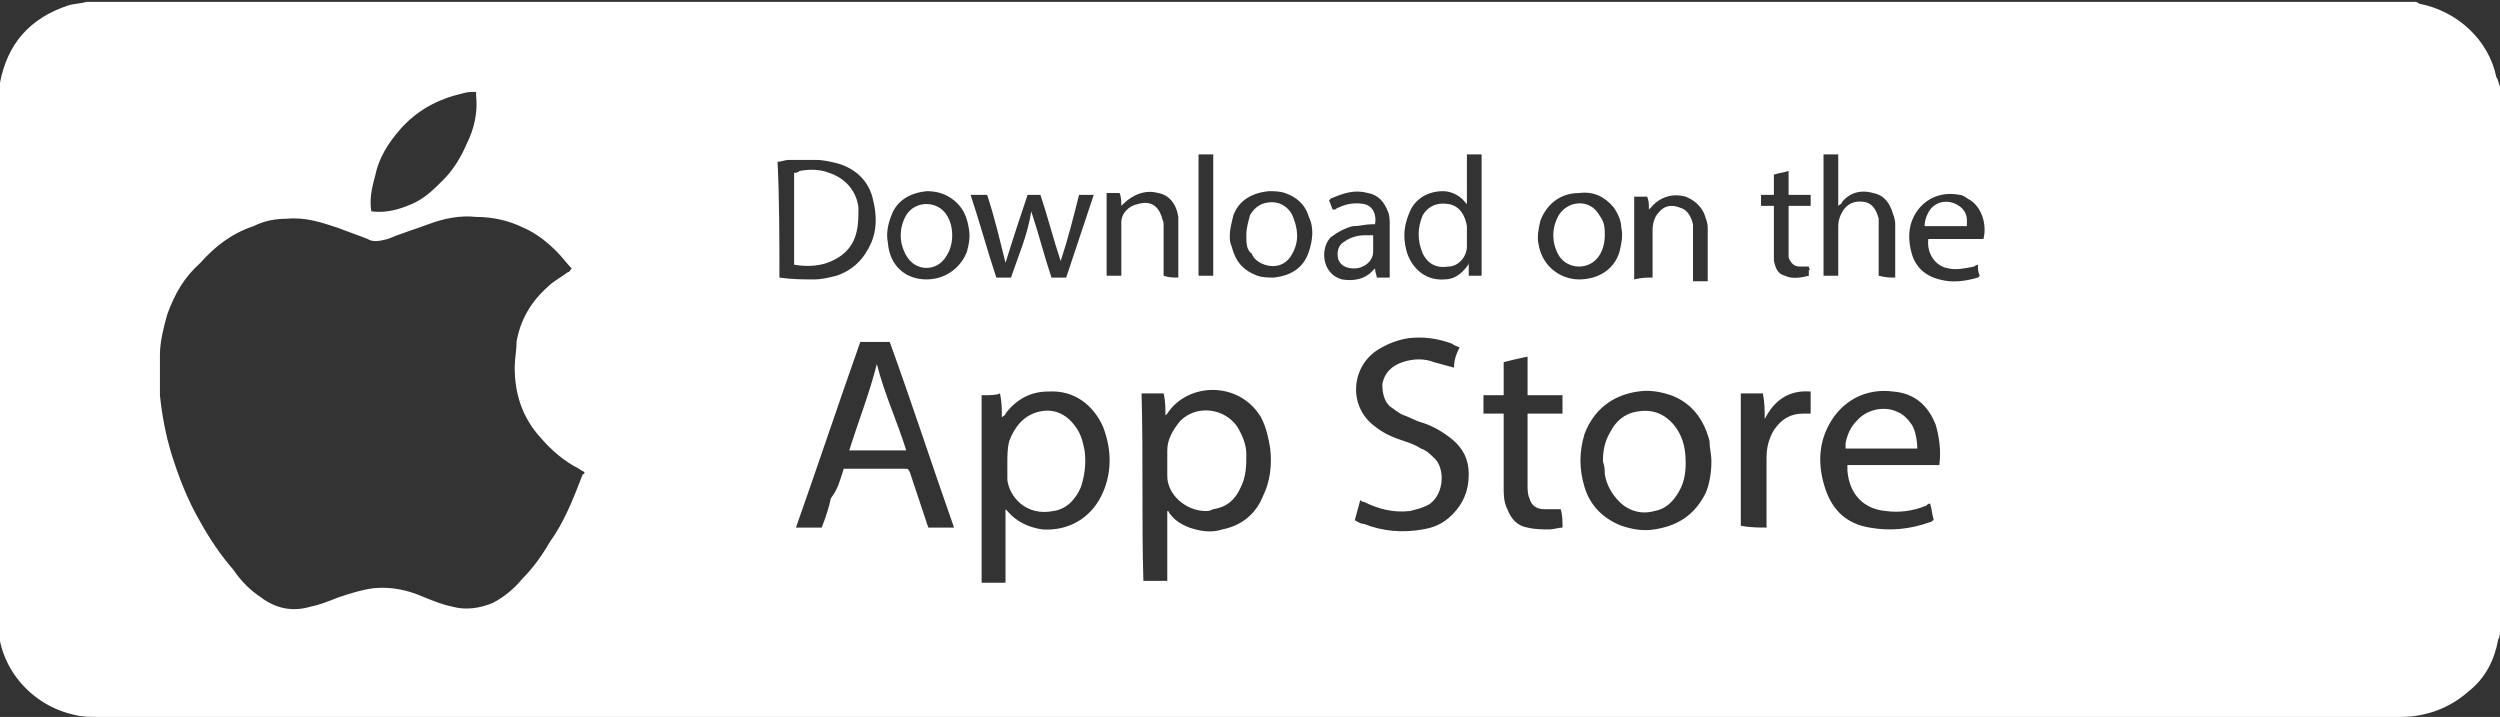 <?xml version="1.0" encoding="utf-8"?>
<!-- Generator: Adobe Illustrator 18.0.0, SVG Export Plug-In . SVG Version: 6.00 Build 0)  -->
<!DOCTYPE svg PUBLIC "-//W3C//DTD SVG 1.1//EN" "http://www.w3.org/Graphics/SVG/1.1/DTD/svg11.dtd">
<svg version="1.1" id="Layer_1" xmlns="http://www.w3.org/2000/svg" xmlns:xlink="http://www.w3.org/1999/xlink"
	 viewBox="0 0 136 39" xml:space="preserve">
<rect x="0" y="0" width="136" height="39" fill="#333333" stroke="none"/>
<path fill="#fff" d="M136,4.7c0,9.9,0,19.8,0,29.6c0,0.2,0,0.3-0.1,0.5c-0.2,1.1-0.7,2.1-1.6,2.8c-1,0.9-2.3,1.4-3.7,1.4
	c-33.7,0-91.6,0-125.3,0c-0.4,0-0.8,0-1.2-0.1c-2.4-0.5-4.2-2.6-4.2-5c0-9.6,0-19.1,0-28.7c0-0.2,0-0.5,0.1-0.7
	c0.4-2.1,1.6-3.5,3.7-4.2c0.3-0.1,0.7-0.1,1-0.2c34.1,0,92.4,0,126.6,0c0.1,0,0.2,0,0.3,0.1c2.1,0.4,3.8,2,4.2,4
	C135.9,4.3,135.9,4.5,136,4.7z M31.8,25.7C31.7,25.6,31.7,25.6,31.8,25.7c-0.1-0.1-0.2-0.1-0.3-0.2c-0.8-0.4-1.5-1-2.1-1.7
	C28.4,22.7,28,21.4,28,20c0-0.5,0.1-0.9,0.1-1.4c0.2-1.2,0.8-2.2,1.7-3c0.3-0.3,0.7-0.5,1.1-0.8c0.1,0,0.1-0.1,0.2-0.2
	c-0.3-0.3-0.5-0.6-0.8-0.9c-0.5-0.5-1.1-1-1.8-1.3c-0.8-0.4-1.7-0.6-2.6-0.6c-0.9-0.1-1.8,0.1-2.6,0.4c-0.8,0.3-1.5,0.5-2.2,0.8
	c-0.4,0.1-0.8,0.2-1.1,0c-0.5-0.2-1.1-0.4-1.6-0.6c-0.9-0.3-1.8-0.6-2.8-0.5c-0.6,0-1.2,0.1-1.8,0.4c-1.2,0.4-2.1,1.1-2.9,2
	C10,15.1,9.5,16,9.1,17.1c-0.2,0.7-0.4,1.5-0.4,2.2c0,0.7,0,1.5,0,2.2c0.1,1,0.3,2.1,0.6,3.1c0.4,1.3,0.9,2.6,1.6,3.8
	c0.5,0.9,1.1,1.8,1.8,2.6c0.4,0.6,0.9,1.1,1.5,1.5c0.8,0.6,1.7,0.8,2.7,0.5c0.5-0.1,1-0.3,1.5-0.5c0.6-0.2,1.2-0.4,1.9-0.5
	c1-0.1,1.9,0.1,2.8,0.5c0.5,0.2,1,0.4,1.5,0.5c0.7,0.2,1.5,0.1,2.2-0.2c0.6-0.3,1.2-0.8,1.6-1.3c0.6-0.6,1.1-1.3,1.5-2
	c0.8-1.1,1.3-2.4,1.8-3.7C31.8,25.8,31.8,25.7,31.8,25.7z M53.4,21.5c0,0.1,0,0.2,0,0.3c0,0.3,0,0.7,0,1c0,2.9,0,5.8,0,8.6
	c0,0.1,0,0.2,0,0.3c0.5,0,0.9,0,1.3,0c0-1.3,0-2.6,0-4c0.1,0.1,0.1,0.1,0.1,0.1c0.5,0.6,1.2,0.9,1.9,1c1.4,0.1,2.6-0.6,3.2-1.8
	c0.6-1.2,0.6-2.5,0.1-3.8c-0.5-1.1-1.5-2-3-1.9c-0.9,0-1.7,0.4-2.3,1.2c0,0.1-0.1,0.1-0.2,0.2c0-0.5,0-0.8-0.1-1.3
	C54.2,21.5,53.9,21.5,53.4,21.5z M63.5,27.8C63.5,27.8,63.5,27.8,63.5,27.8c0.1,0,0.1,0.1,0.1,0.1c0.3,0.4,0.6,0.6,1.1,0.8
	c0.6,0.2,1.2,0.3,1.8,0.1c1-0.2,1.8-0.8,2.2-1.8c0.4-0.8,0.5-1.7,0.4-2.6c-0.1-0.6-0.2-1.1-0.5-1.7c-1.2-2-4-1.9-5.1-0.2
	c0,0-0.1,0.1-0.1,0.1c0-0.4,0-0.8-0.1-1.2c-0.4,0-0.8,0-1.2,0c0.1,3.4,0,6.8,0.1,10.2c0.4,0,0.9,0,1.3,0
	C63.5,30.4,63.5,29.1,63.5,27.8z M45.9,25.5c0.1,0,0.2,0,0.2,0c1,0,2.1,0,3.1,0c0.2,0,0.2,0,0.3,0.2c0.3,0.9,0.6,1.8,0.9,2.7
	c0,0.1,0.1,0.2,0.1,0.3c0.2,0,0.5,0,0.7,0c0.2,0,0.4,0,0.7,0c-1.2-3.4-2.3-6.8-3.5-10.1c-0.6,0-1.1,0-1.6,0
	c-1.2,3.4-2.3,6.7-3.5,10.1c0.5,0,0.9,0,1.4,0c0.2-0.5,0.4-1.1,0.5-1.6C45.6,26.6,45.7,26.1,45.9,25.5z M79.4,18.9
	c-0.2-0.1-0.3-0.1-0.4-0.2c-0.8-0.3-1.6-0.4-2.4-0.3C76,18.5,75.5,18.7,75,19c-1.5,0.9-1.7,3.1-0.2,4.2c0.5,0.4,1,0.6,1.6,0.8
	c0.3,0.1,0.6,0.2,0.9,0.4c0.3,0.1,0.5,0.3,0.7,0.5c0.6,0.5,0.6,1.9-0.2,2.5c-0.3,0.2-0.7,0.3-1.1,0.4c-0.9,0.1-1.7-0.1-2.5-0.5
	c-0.1,0-0.1,0-0.2-0.1c-0.1,0.4-0.2,0.7-0.3,1.1c0.2,0.1,0.3,0.2,0.5,0.2c1,0.4,2.1,0.5,3.2,0.3c0.6-0.1,1.1-0.3,1.6-0.8
	c0.6-0.6,0.9-1.3,0.9-2.2c0-0.8-0.3-1.4-0.9-1.9c-0.5-0.4-1-0.7-1.6-0.9c-0.4-0.1-0.7-0.3-1-0.4c-0.3-0.1-0.5-0.3-0.8-0.5
	c-0.3-0.3-0.4-0.7-0.4-1.2c0.1-0.6,0.5-1,1.1-1.2c0.6-0.2,1.2-0.2,1.7,0c0.4,0.1,0.7,0.2,1.1,0.3C79.1,19.6,79.2,19.3,79.4,18.9z
	 M93.1,25.1c0-0.4-0.1-0.7-0.1-1.1c-0.3-1.2-1-2.1-2.1-2.5c-0.6-0.2-1.2-0.3-1.8-0.2c-1.4,0.2-2.4,1-2.9,2.3c-0.3,1-0.3,1.9,0,2.9
	c0.3,1,1,1.7,2,2.1c0.6,0.2,1.2,0.3,1.8,0.2c1.3-0.2,2.2-0.8,2.8-2C93,26.3,93.1,25.7,93.1,25.1z M105.5,25.3c0.1-0.8,0-1.5-0.2-2.2
	c-0.4-1-1.1-1.7-2.3-1.8c-1.5-0.2-2.8,0.5-3.5,1.8c-0.6,1.1-0.6,2.3-0.2,3.5c0.4,1.2,1.2,1.9,2.4,2.1c1.1,0.2,2.2,0.1,3.3-0.3
	c0.1,0,0.1-0.1,0.2-0.1c-0.1-0.3-0.1-0.6-0.2-0.9c-0.1,0-0.1,0-0.2,0.1c-0.7,0.3-1.5,0.4-2.2,0.3c-1.2-0.1-2-0.9-2.1-2.2
	c0-0.1,0-0.2,0-0.3C102.1,25.3,103.8,25.3,105.5,25.3z M20.2,11.5c0.8,0.1,1.5-0.1,2.2-0.4c0.7-0.3,1.2-0.8,1.7-1.3
	c0.6-0.6,1-1.3,1.3-2C25.8,7,26,6.1,25.9,5.2c0-0.1,0-0.1,0-0.2c-0.3,0-0.5,0-0.8,0.1c-1.3,0.3-2.4,0.9-3.3,1.9
	c-0.7,0.8-1.2,1.6-1.4,2.6C20.2,10.3,20.1,10.9,20.2,11.5z M83.1,22.5c0.7,0,1.3,0,1.9,0c0-0.3,0-0.7,0-1c-0.6,0-1.3,0-1.9,0
	c0-0.7,0-1.4,0-2.1c-0.5,0.1-0.9,0.2-1.3,0.3c0,0.3,0,0.6,0,0.9c0,0.3,0,0.6,0,0.9c-0.4,0-0.8,0-1.1,0c0,0.3,0,0.7,0,1
	c0.4,0,0.7,0,1.1,0c0,0.1,0,0.2,0,0.3c0,1.2,0,2.5,0,3.7c0,0.4,0,0.8,0.2,1.2c0.2,0.5,0.5,0.9,1.1,1c0.4,0.1,0.8,0.1,1.2,0.1
	c0.2,0,0.5-0.1,0.7-0.1c0-0.4,0-0.7-0.1-1c-0.3,0-0.6,0-0.9,0c-0.4,0-0.7-0.2-0.8-0.6c-0.1-0.2-0.1-0.5-0.1-0.7c0-1.3,0-2.5,0-3.8
	C83.1,22.6,83.1,22.6,83.1,22.5z M42.4,15.1c0.7,0.1,1.3,0.1,1.9,0.1c0.4,0,0.8-0.1,1.2-0.2c0.9-0.3,1.5-0.9,1.9-1.8
	c0.3-0.7,0.3-1.5,0.1-2.3c-0.2-1-0.9-1.7-1.9-2c-0.4-0.1-0.8-0.2-1.2-0.2c-0.5,0-1,0-1.5,0c-0.2,0-0.4,0.1-0.6,0.1
	C42.4,10.9,42.4,13,42.4,15.1z M96.1,28.7c0-0.1,0-0.2,0-0.3c0-1.2,0-2.3,0-3.5c0-0.5,0.1-1,0.4-1.5c0.4-0.6,0.9-0.9,1.6-0.9
	c0.1,0,0.2,0,0.4,0c0-0.4,0-0.8,0-1.2c-1.2-0.1-2,0.5-2.5,1.5c0-0.5,0-0.9-0.1-1.4c-0.4,0-0.8,0-1.2,0c0,0.1,0,0.1,0,0.2
	c0,0.4,0,0.7,0,1.1c0,1.9,0,3.8,0,5.6c0,0.1,0,0.2,0,0.3C95.2,28.7,95.7,28.7,96.1,28.7z M79.8,11.1c-0.1-0.1-0.1-0.1-0.1-0.1
	c-0.3-0.4-0.8-0.6-1.2-0.6c-0.8,0-1.5,0.4-1.8,1.1c-0.3,0.7-0.4,1.3-0.2,2.1c0.2,0.8,0.9,1.7,2.1,1.6c0.5,0,0.9-0.3,1.2-0.7
	c0,0,0.1-0.1,0.1-0.2c0,0.3,0,0.5,0,0.7c0.3,0,0.5,0,0.7,0c0-2.2,0-4.4,0-6.6c-0.3,0-0.5,0-0.8,0C79.8,9.3,79.8,10.2,79.8,11.1z
	 M57.7,14.2c-0.4-1.2-0.7-2.4-1.1-3.6c-0.3,0-0.5,0-0.7,0c-0.4,1.2-0.8,2.4-1.2,3.7c-0.3-1.2-0.6-2.5-1-3.7c-0.3,0-0.6,0-0.9,0
	c0.5,1.5,0.9,3,1.4,4.5c0.3,0,0.5,0,0.8,0c0.4-1.2,0.9-2.3,1.1-3.6c0.4,1.2,0.7,2.4,1.1,3.6c0.3,0,0.5,0,0.8,0c0.5-1.5,1-3,1.5-4.5
	c-0.3,0-0.6,0-0.8,0C58.4,11.8,58.1,13,57.7,14.2z M103.1,15.1c0-0.1,0-0.1,0-0.2c0-0.9,0-1.8,0-2.7c0-0.3-0.1-0.5-0.2-0.8
	c-0.2-0.5-0.5-0.8-1-0.9c-0.7-0.2-1.3,0-1.7,0.5c0,0.1-0.1,0.1-0.2,0.2c0-1,0-1.9,0-2.8c-0.3,0-0.5,0-0.8,0c0,2.2,0,4.4,0,6.6
	c0.3,0,0.5,0,0.8,0c0-0.1,0-0.2,0-0.3c0-0.8,0-1.6,0-2.4c0-0.3,0.1-0.6,0.3-0.9c0.3-0.4,0.7-0.5,1.2-0.4c0.4,0.1,0.6,0.5,0.7,0.9
	c0,0.2,0,0.4,0,0.6c0,0.7,0,1.4,0,2.2c0,0.1,0,0.2,0,0.3C102.6,15.1,102.8,15.1,103.1,15.1z M50.4,15.2c0.9,0,1.8-0.5,2.2-1.5
	c0.1-0.4,0.2-0.8,0.1-1.3c-0.1-0.6-0.3-1.1-0.8-1.5c-0.5-0.4-1-0.5-1.5-0.5c-0.9,0.1-1.6,0.5-1.9,1.3c-0.2,0.5-0.3,1-0.2,1.5
	C48.4,14.5,49.3,15.2,50.4,15.2z M85.9,15.2c1,0,1.9-0.5,2.2-1.5c0.1-0.4,0.2-0.9,0.1-1.3c0-0.4-0.2-0.8-0.4-1.1
	c-0.5-0.6-1.1-0.9-1.9-0.8c-1.1,0-1.8,0.7-2.1,1.5c-0.1,0.4-0.2,0.9-0.1,1.3C83.9,14.5,84.9,15.2,85.9,15.2z M66.9,12.8
	c0,0.2,0,0.4,0.1,0.6c0.2,0.8,0.6,1.3,1.4,1.6c0.3,0.1,0.6,0.1,0.9,0.1c0.9-0.1,1.6-0.5,1.9-1.4c0.2-0.6,0.3-1.3,0-1.9
	c-0.2-0.7-0.7-1.1-1.3-1.3c-0.3-0.1-0.6-0.1-0.9-0.1c-0.9,0.1-1.6,0.5-1.9,1.3C67,12.1,66.9,12.5,66.9,12.8z M107.9,13
	c0.2-0.8-0.1-1.7-0.7-2.1c-0.2-0.1-0.4-0.3-0.6-0.3c-1-0.2-2,0.2-2.5,1.2c-0.3,0.6-0.3,1.3-0.1,2c0.2,0.7,0.7,1.2,1.5,1.4
	c0.7,0.2,1.4,0.1,2.1-0.1c0,0,0.1-0.1,0.1-0.1c-0.1-0.2-0.1-0.4-0.1-0.6c-0.1,0-0.2,0.1-0.2,0.1c-0.5,0.1-1,0.2-1.4,0.1
	c-0.7-0.1-1.2-0.8-1.1-1.6C105.8,13,106.9,13,107.9,13z M64.1,15.1c0-0.1,0-0.2,0-0.3c0-0.8,0-1.6,0-2.5c0-0.2,0-0.3,0-0.5
	c-0.1-0.7-0.5-1.2-1.1-1.3c-0.7-0.2-1.4,0.1-1.9,0.6c0,0-0.1,0.1-0.1,0.1c0-0.2,0-0.5-0.1-0.7c-0.2,0-0.5,0-0.7,0c0,1.5,0,3,0,4.5
	c0.3,0,0.5,0,0.8,0c0-0.1,0-0.2,0-0.3c0-0.5,0-1,0-1.5c0-0.4,0-0.7,0-1.1c0-0.5,0.4-0.9,0.9-1c0.7-0.2,1.1,0.1,1.3,0.7
	c0,0.1,0.1,0.2,0.1,0.4c0,0.8,0,1.7,0,2.5c0,0.1,0,0.2,0,0.3C63.6,15.1,63.8,15.1,64.1,15.1z M75.6,15.1c0-0.5,0-0.9,0-1.4
	c0-0.5,0-1,0-1.5c0-0.2,0-0.5-0.1-0.7c-0.2-0.5-0.5-0.9-1.1-1c-0.7-0.2-1.3,0-2,0.3c0,0-0.1,0.1-0.1,0.1c0.1,0.2,0.1,0.3,0.2,0.5
	c0,0,0.1,0,0.1,0c0.1,0,0.1-0.1,0.2-0.1c0.4-0.2,0.9-0.3,1.4-0.2c0.5,0.1,0.7,0.6,0.6,1.1c-0.1,0-0.2,0-0.2,0c-0.3,0-0.6,0.1-1,0.1
	c-0.4,0.1-0.8,0.3-1.2,0.6c-0.6,0.6-0.5,2,0.6,2.3c0.6,0.1,1.2,0,1.6-0.4c0.1-0.1,0.1-0.1,0.2-0.2c0,0.2,0.1,0.4,0.1,0.5
	C75.1,15.1,75.3,15.1,75.6,15.1z M89.9,15.1c0-0.1,0-0.2,0-0.3c0-0.8,0-1.6,0-2.3c0-0.3,0.1-0.7,0.3-0.9c0.3-0.4,0.7-0.5,1.2-0.3
	c0.4,0.1,0.6,0.5,0.7,0.9c0,0.2,0,0.4,0,0.6c0,0.7,0,1.5,0,2.2c0,0.1,0,0.2,0,0.3c0.3,0,0.5,0,0.8,0c0-0.1,0-0.1,0-0.1
	c0-0.9,0-1.9,0-2.8c0-0.3-0.1-0.5-0.2-0.8c-0.2-0.4-0.5-0.7-1-0.9c-0.7-0.2-1.4,0-1.9,0.6c0,0-0.1,0.1-0.1,0.1c0-0.3,0-0.5-0.1-0.7
	c-0.3,0-0.5,0-0.7,0c0,1.5,0,3,0,4.5C89.3,15.1,89.6,15.1,89.9,15.1z M98.4,14.5c-0.2,0-0.3,0-0.5,0c-0.3,0-0.5-0.2-0.6-0.5
	c0-0.2,0-0.3,0-0.5c0-0.7,0-1.4,0-2.1c0-0.1,0-0.1,0-0.2c0.4,0,0.8,0,1.2,0c0-0.2,0-0.4,0-0.6c-0.4,0-0.8,0-1.2,0c0-0.4,0-0.9,0-1.3
	c-0.3,0.1-0.5,0.1-0.8,0.2c0,0.4,0,0.7,0,1.1c-0.2,0-0.5,0-0.7,0c0,0.2,0,0.4,0,0.6c0.2,0,0.5,0,0.7,0c0,0.1,0,0.2,0,0.3
	c0,0.7,0,1.4,0,2.1c0,0.2,0,0.4,0,0.6c0.1,0.4,0.2,0.7,0.6,0.8c0.4,0.2,0.9,0.1,1.3,0c0-0.1,0-0.2,0-0.3
	C98.5,14.7,98.4,14.6,98.4,14.5z M65.2,8.4c0,2.2,0,4.4,0,6.6c0.1,0,0.2,0,0.3,0c0.2,0,0.4,0,0.5,0c0-2.2,0-4.4,0-6.6
	C65.8,8.4,65.5,8.4,65.2,8.4z"/>
<path fill="#fff" d="M54.8,25.2c0-0.4,0-0.8,0.1-1.2c0.3-0.8,0.8-1.4,1.6-1.6c0.8-0.2,1.5,0.1,2,0.8c0.3,0.4,0.4,0.8,0.5,1.3
	c0.1,0.7,0,1.4-0.2,2c-0.3,0.7-0.8,1.2-1.5,1.3c-1.5,0.3-2.4-0.8-2.5-1.7C54.8,25.8,54.8,25.5,54.8,25.2z"/>
<path fill="#fff" d="M65.6,27.8c-1.1,0-2.1-0.9-2.1-1.9c0-0.5,0-1,0-1.4c0-0.6,0.3-1.1,0.7-1.6c0.9-0.9,2.4-0.7,3.1,0.3
	c0.3,0.5,0.5,1,0.5,1.5c0,0.6,0,1.2-0.3,1.8c-0.3,0.7-0.8,1.1-1.5,1.2C65.8,27.8,65.7,27.8,65.6,27.8z"/>
<path fill="#fff" d="M49.3,24.5c-1,0-2,0-3.1,0c0.5-1.6,1.1-3.1,1.5-4.7C48.1,21.4,48.8,22.9,49.3,24.5z"/>
<path fill="#fff" d="M87.2,25.1c0-0.6,0.1-1.1,0.4-1.6c0.3-0.6,0.8-1,1.4-1.1c1-0.2,1.7,0.2,2.2,0.9c0.4,0.6,0.5,1.2,0.5,1.9
	c0,0.6-0.1,1.1-0.4,1.6c-0.3,0.5-0.7,0.9-1.3,1c-0.7,0.2-1.4,0-1.9-0.5c-0.4-0.4-0.7-0.9-0.8-1.5C87.3,25.6,87.3,25.4,87.2,25.1z"/>
<path fill="#fff" d="M104.3,24.4c-1.3,0-2.6,0-3.9,0c0-0.1,0-0.2,0-0.3c0.1-0.5,0.3-0.9,0.6-1.2c0.6-0.7,1.6-0.8,2.2-0.5
	c0.3,0.1,0.6,0.4,0.8,0.7C104.2,23.4,104.3,24,104.3,24.4z"/>
<path fill="#fff" d="M43.2,14.4c0-1.7,0-3.3,0-5c0.1,0,0.2,0,0.3-0.1c0.5-0.1,1.1-0.1,1.6,0.1c0.9,0.3,1.5,1,1.6,1.9
	c0,0.4,0,0.9-0.1,1.3c-0.2,0.9-0.8,1.4-1.6,1.7C44.4,14.5,43.8,14.5,43.2,14.4z"/>
<path fill="#fff" d="M79.8,12.8c0,0.2,0,0.4,0,0.6c0,0.6-0.5,1.1-1,1.1c-0.6,0.1-1.1-0.1-1.4-0.7c-0.3-0.7-0.3-1.4,0-2.1
	c0.3-0.5,0.8-0.7,1.4-0.6c0.6,0.1,0.9,0.6,1,1.2C79.8,12.5,79.8,12.6,79.8,12.8C79.8,12.8,79.8,12.8,79.8,12.8z"/>
<path fill="#fff" d="M51.8,12.8c0,0.4-0.1,0.8-0.3,1.1c-0.5,0.9-1.7,0.9-2.2,0c-0.4-0.7-0.4-1.5,0-2.2c0.5-0.8,1.7-0.8,2.2,0
	C51.7,12,51.8,12.4,51.8,12.8z"/>
<path fill="#fff" d="M87.3,12.8c0,0.4-0.1,0.8-0.3,1.1c-0.5,0.8-1.7,0.8-2.2,0c-0.4-0.7-0.4-1.5,0-2.2c0.5-0.8,1.7-0.9,2.2,0
	C87.3,12.1,87.3,12.4,87.3,12.8z"/>
<path fill="#fff" d="M67.8,12.8c0-0.4,0.1-0.7,0.2-1.1c0.3-0.5,0.7-0.7,1.2-0.7c0.5,0,0.9,0.3,1.1,0.7c0.3,0.7,0.4,1.4,0,2.1
	c-0.3,0.6-0.9,0.8-1.5,0.6c-0.3-0.1-0.6-0.3-0.7-0.6C67.8,13.6,67.8,13.2,67.8,12.8z"/>
<path fill="#fff" d="M104.7,12.3c0-0.3,0.1-0.6,0.3-0.9c0.4-0.5,1-0.5,1.4-0.3c0.4,0.2,0.6,0.5,0.6,0.9c0,0.1,0,0.2,0,0.3
	C106.3,12.3,105.6,12.3,104.7,12.3z"/>
<path fill="#fff" d="M74.7,12.8c0,0.3,0,0.6,0,0.9c0,0.5-0.5,0.9-1,0.9c0,0-0.1,0-0.1,0c-0.4,0-0.7-0.2-0.8-0.5
	c-0.1-0.4,0-0.8,0.4-1c0.3-0.2,0.7-0.3,1-0.3C74.3,12.8,74.5,12.8,74.7,12.8z"/>
</svg>
